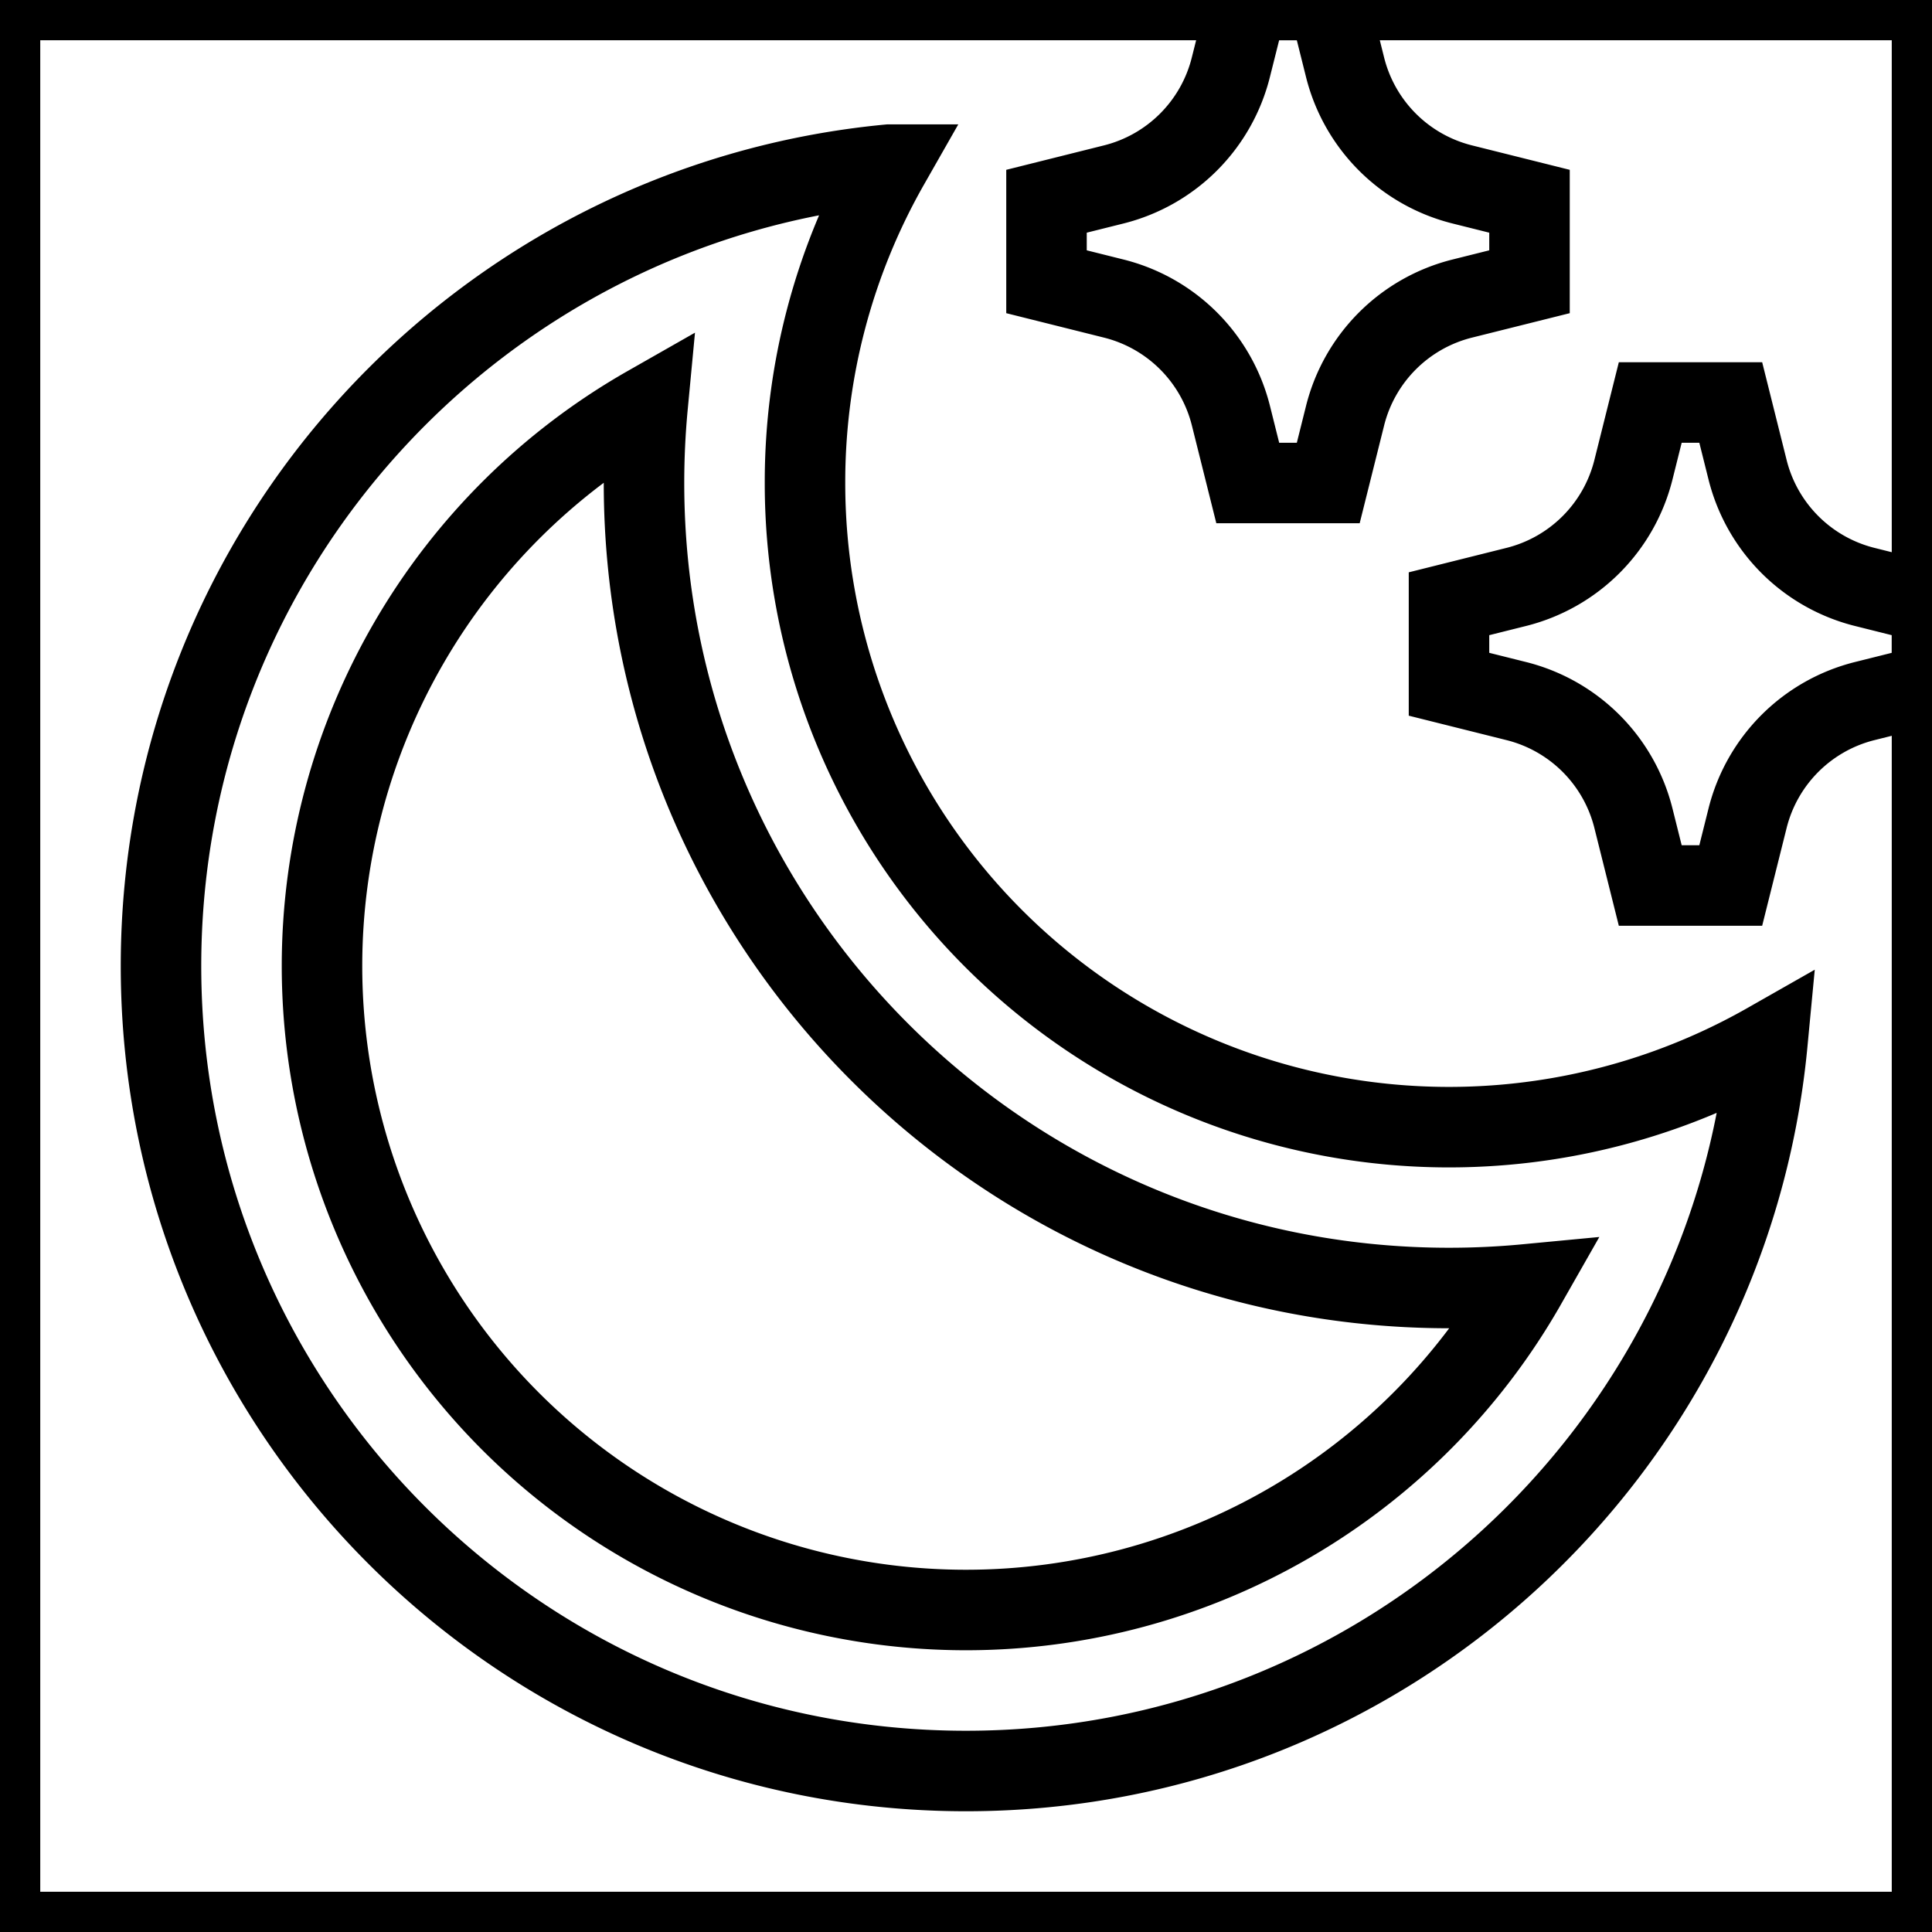 <svg xmlns="http://www.w3.org/2000/svg" viewBox="0 0 24 24" fill="none" stroke="currentColor">
    <g>
        <path fill="none" d="M0 0h24v24H0z"/>
        <path fill-rule="nonzero" d="M10 6a8 8 0 0 0 11.955 6.956C21.474 18.03 17.2 22 12 22 6.477 22 2 17.523 2 12c0-5.2 3.97-9.474 9.044-9.955A7.963 7.963 0 0 0 10 6zm-6 6a8 8 0 0 0 8 8 8.006 8.006 0 0 0 6.957-4.045c-.316.03-.636.045-.957.045-5.523 0-10-4.477-10-10 0-.321.015-.64.045-.957A8.006 8.006 0 0 0 4 12zm14.164-9.709L19 2.5v1l-.836.209a2 2 0 0 0-1.455 1.455L16.5 6h-1l-.209-.836a2 2 0 0 0-1.455-1.455L13 3.5v-1l.836-.209A2 2 0 0 0 15.29.836L15.5 0h1l.209.836a2 2 0 0 0 1.455 1.455zm5 5L24 7.5v1l-.836.209a2 2 0 0 0-1.455 1.455L21.5 11h-1l-.209-.836a2 2 0 0 0-1.455-1.455L18 8.5v-1l.836-.209a2 2 0 0 0 1.455-1.455L20.5 5h1l.209.836a2 2 0 0 0 1.455 1.455z"/>
    </g>
</svg>
